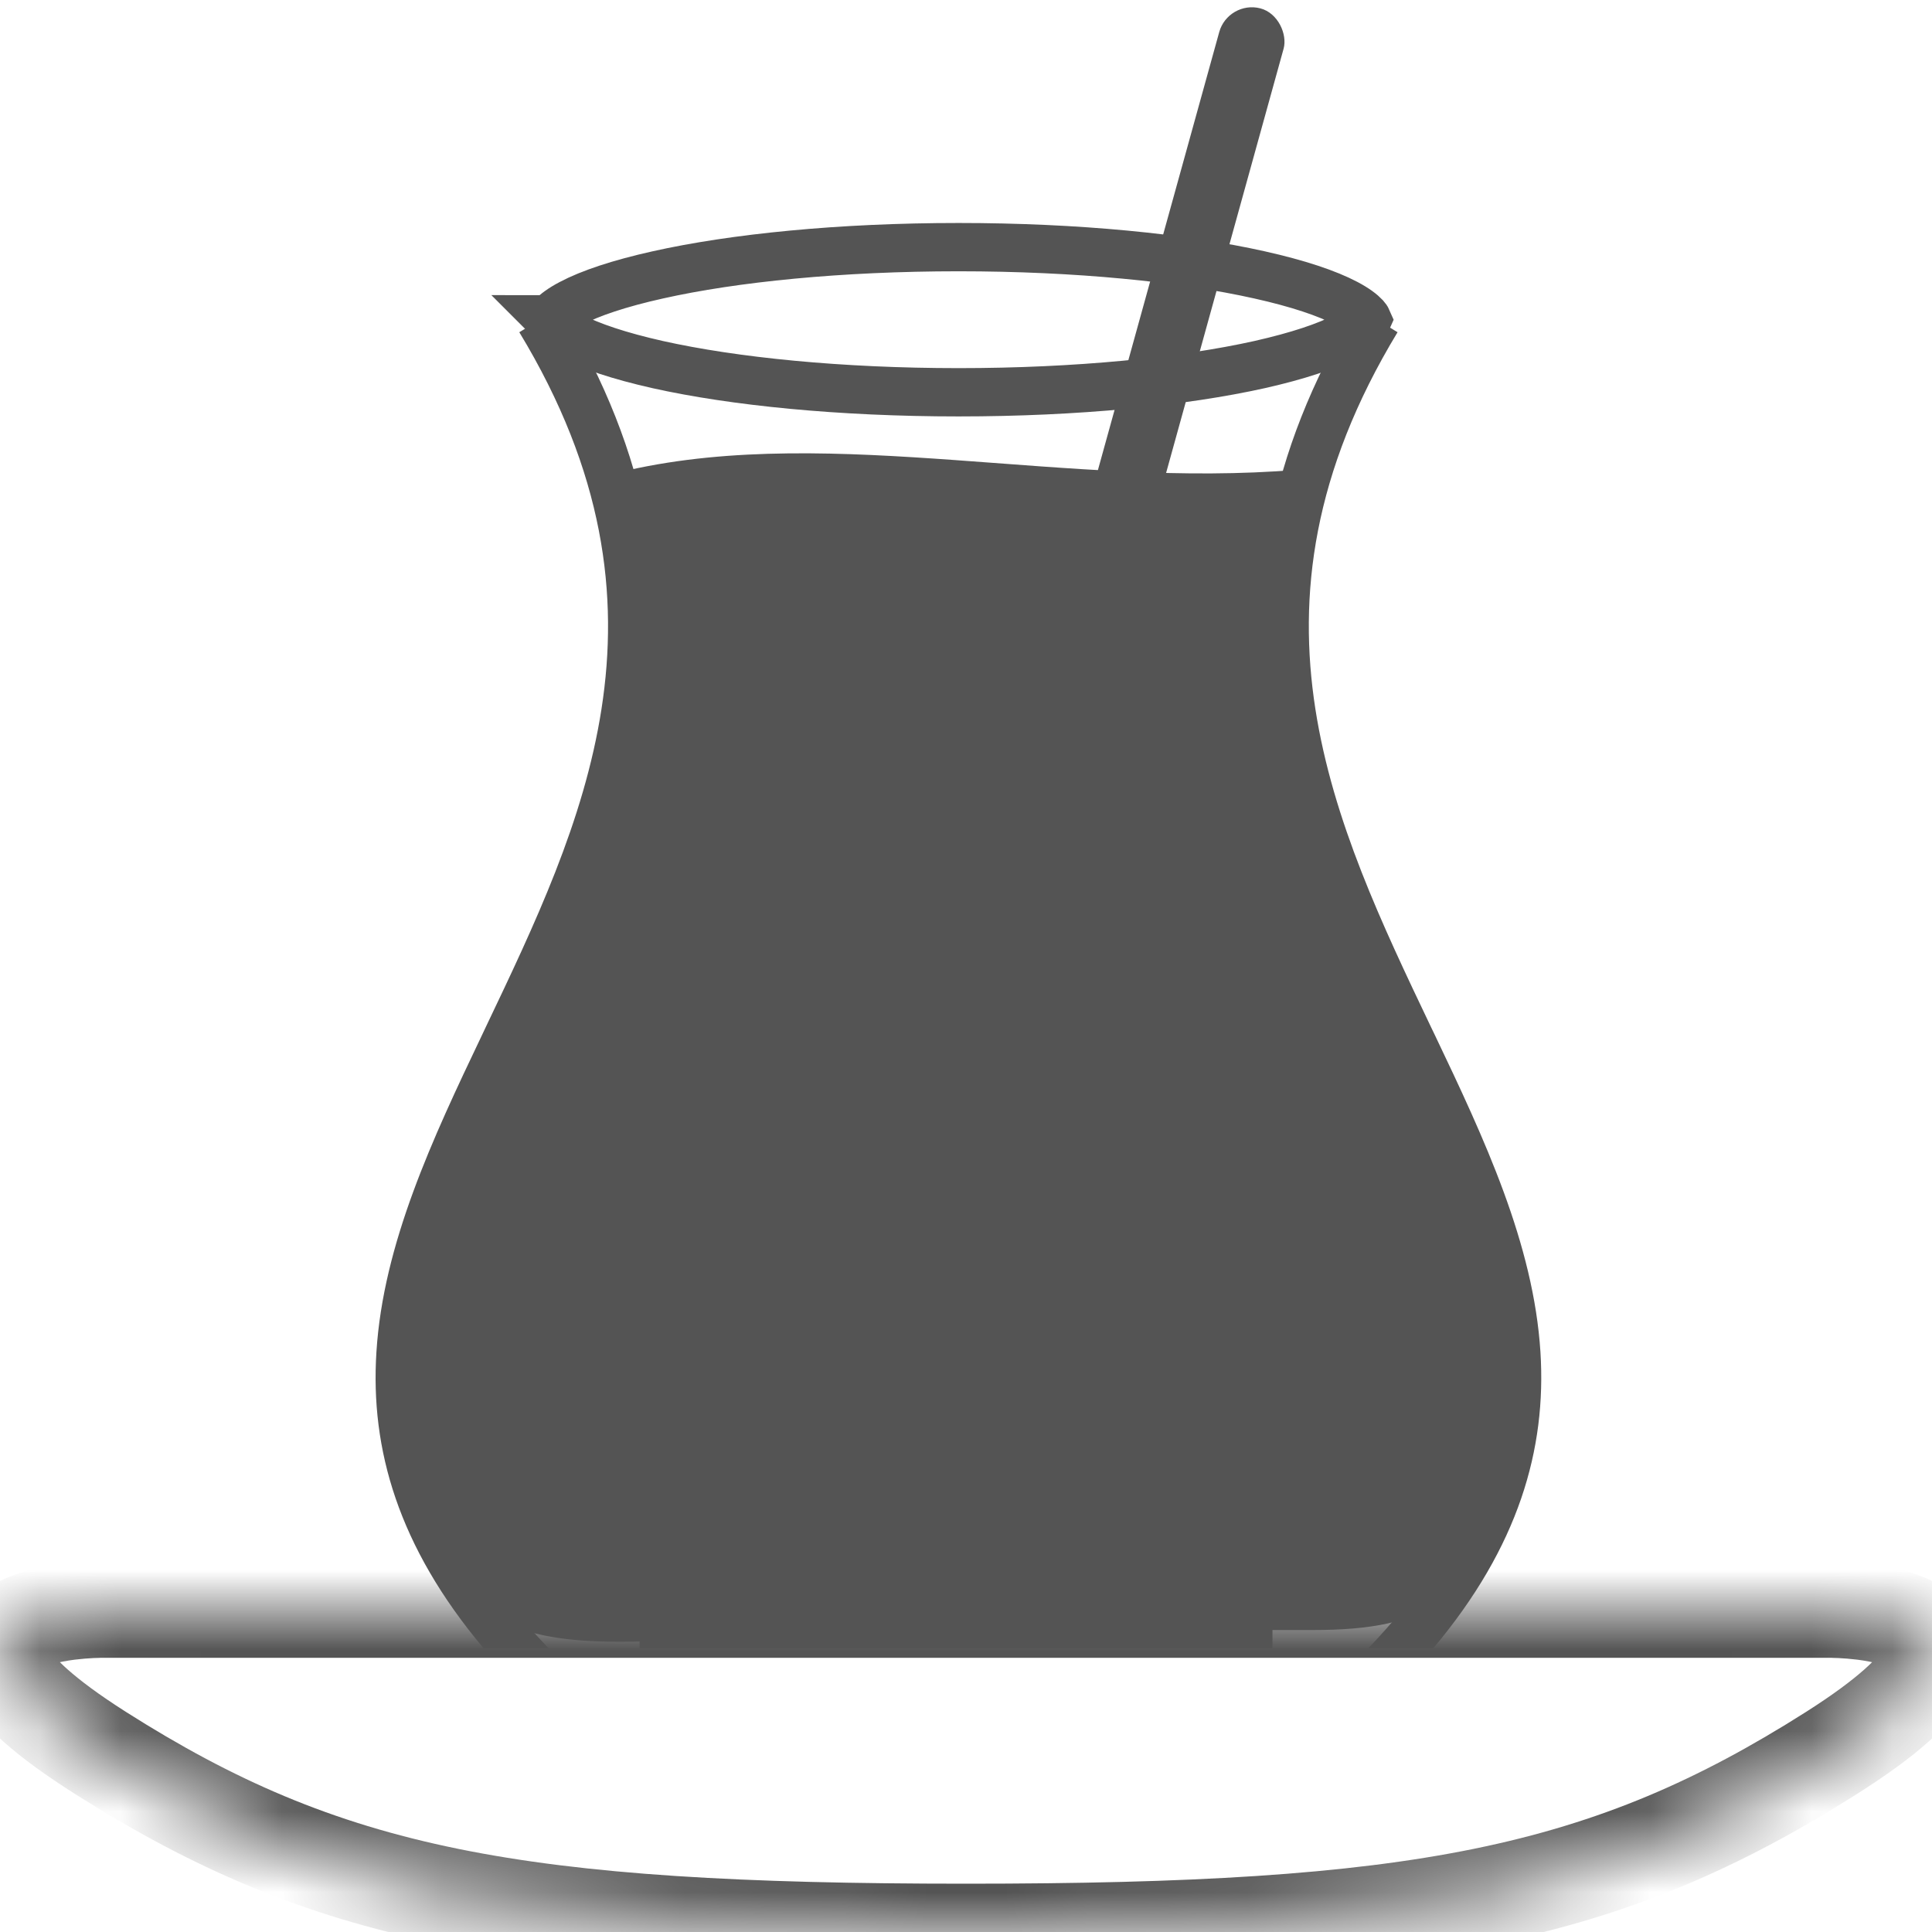 <svg width="24" height="24" viewBox="0 0 24 24" fill="none" xmlns="http://www.w3.org/2000/svg">
<path d="M7.945 6.055H15.807V20.475H7.945V6.055Z" fill="#545454"/>
<path fill-rule="evenodd" clip-rule="evenodd" d="M6.451 4.127C7.506 5.868 7.691 7.399 7.472 8.807C7.255 10.201 6.642 11.485 6.031 12.766L5.989 12.855C5.373 14.146 4.76 15.451 4.676 16.796C4.599 18.002 4.947 19.214 6.007 20.475H6.814C5.561 19.168 5.202 17.981 5.274 16.834C5.351 15.625 5.905 14.426 6.53 13.114L6.587 12.995C7.188 11.736 7.834 10.382 8.065 8.9C8.305 7.354 8.093 5.68 6.964 3.816L6.451 4.127Z" fill="#545454"/>
<path d="M16.988 3.966C16.988 3.966 16.988 3.966 16.988 3.967L16.988 3.966ZM16.957 3.932C16.975 3.952 16.983 3.965 16.986 3.972C16.983 3.979 16.975 3.992 16.957 4.011C16.917 4.055 16.844 4.111 16.725 4.174C16.487 4.3 16.122 4.422 15.647 4.529C14.7 4.74 13.379 4.873 11.908 4.873C10.438 4.873 9.116 4.74 8.17 4.529C7.694 4.422 7.33 4.3 7.092 4.174C6.972 4.111 6.899 4.055 6.859 4.011C6.841 3.992 6.834 3.979 6.83 3.972C6.834 3.965 6.841 3.952 6.859 3.932C6.899 3.889 6.972 3.832 7.092 3.769C7.33 3.643 7.694 3.521 8.17 3.415C9.116 3.203 10.438 3.07 11.908 3.07C13.379 3.07 14.7 3.203 15.647 3.415C16.122 3.521 16.487 3.643 16.725 3.769C16.844 3.832 16.917 3.889 16.957 3.932ZM6.828 3.966C6.828 3.966 6.829 3.966 6.829 3.967L6.828 3.966ZM6.828 3.977C6.828 3.977 6.828 3.977 6.829 3.976L6.828 3.977ZM16.988 3.976C16.988 3.977 16.988 3.977 16.988 3.977L16.988 3.976Z" stroke="#545454" stroke-width="0.6"/>
<mask id="path-4-inside-1_34_256" fill="white">
<path d="M1.247 19.994H22.753C22.753 19.994 25.558 19.994 22.753 21.775C19.948 23.555 17.61 24 12 24C6.39 24 4.052 23.555 1.247 21.775C-1.558 19.994 1.247 19.994 1.247 19.994Z"/>
</mask>
<path d="M1.247 20.594H22.753V19.394H1.247V20.594ZM22.753 19.994C22.753 20.594 22.753 20.594 22.753 20.594C22.753 20.594 22.753 20.594 22.753 20.594C22.753 20.594 22.752 20.594 22.752 20.594C22.752 20.594 22.752 20.594 22.752 20.594C22.753 20.594 22.753 20.594 22.755 20.594C22.758 20.594 22.763 20.595 22.771 20.595C22.786 20.595 22.809 20.596 22.839 20.597C22.899 20.6 22.982 20.606 23.072 20.617C23.281 20.644 23.428 20.688 23.484 20.724C23.502 20.735 23.444 20.704 23.414 20.609C23.38 20.503 23.42 20.439 23.405 20.466C23.354 20.564 23.127 20.827 22.432 21.268L23.075 22.281C23.782 21.832 24.256 21.427 24.468 21.024C24.585 20.801 24.647 20.529 24.558 20.249C24.474 19.98 24.284 19.81 24.127 19.71C23.831 19.523 23.453 19.456 23.223 19.427C23.095 19.411 22.98 19.403 22.898 19.398C22.856 19.396 22.822 19.395 22.797 19.395C22.785 19.395 22.775 19.395 22.767 19.394C22.764 19.394 22.761 19.394 22.758 19.394C22.757 19.394 22.756 19.394 22.755 19.394C22.755 19.394 22.755 19.394 22.754 19.394C22.754 19.394 22.754 19.394 22.754 19.394C22.753 19.394 22.753 19.394 22.753 19.994ZM1.568 21.268C0.873 20.827 0.646 20.564 0.595 20.466C0.58 20.439 0.62 20.503 0.586 20.609C0.556 20.704 0.498 20.735 0.516 20.724C0.572 20.688 0.719 20.644 0.928 20.617C1.018 20.606 1.101 20.6 1.161 20.597C1.191 20.596 1.214 20.595 1.229 20.595C1.237 20.595 1.242 20.594 1.245 20.594C1.247 20.594 1.247 20.594 1.248 20.594C1.248 20.594 1.248 20.594 1.248 20.594C1.248 20.594 1.248 20.594 1.247 20.594C1.247 20.594 1.247 20.594 1.247 20.594C1.247 20.594 1.247 20.594 1.247 19.994C1.247 19.394 1.247 19.394 1.246 19.394C1.246 19.394 1.246 19.394 1.246 19.394C1.246 19.394 1.245 19.394 1.245 19.394C1.244 19.394 1.243 19.394 1.242 19.394C1.239 19.394 1.236 19.394 1.233 19.394C1.225 19.395 1.215 19.395 1.203 19.395C1.178 19.395 1.144 19.396 1.102 19.398C1.02 19.403 0.905 19.411 0.777 19.427C0.547 19.456 0.169 19.523 -0.127 19.71C-0.284 19.81 -0.473 19.98 -0.558 20.249C-0.647 20.529 -0.585 20.801 -0.468 21.024C-0.256 21.427 0.218 21.832 0.925 22.281L1.568 21.268ZM22.432 21.268C19.772 22.956 17.574 23.4 12 23.4V24.6C17.647 24.6 20.124 24.154 23.075 22.281L22.432 21.268ZM12 23.4C6.426 23.4 4.228 22.956 1.568 21.268L0.925 22.281C3.876 24.154 6.353 24.6 12 24.6V23.4Z" fill="#545454" mask="url(#path-4-inside-1_34_256)"/>
<path fill-rule="evenodd" clip-rule="evenodd" d="M17.361 4.127C16.306 5.868 16.121 7.399 16.34 8.807C16.557 10.201 17.169 11.485 17.78 12.766L17.823 12.855C18.439 14.146 19.051 15.451 19.136 16.796C19.212 18.002 18.865 19.214 17.805 20.475H16.998C18.251 19.168 18.61 17.981 18.537 16.834C18.461 15.625 17.907 14.426 17.281 13.114L17.225 12.995C16.624 11.736 15.978 10.382 15.747 8.9C15.507 7.354 15.718 5.68 16.848 3.816L17.361 4.127Z" fill="#545454"/>
<path d="M7.862 6.135C10.345 5.574 13.241 6.375 16.138 6.135" stroke="#545454" stroke-width="0.6"/>
<rect x="15.724" y="6.375" width="0.414" height="0.801" fill="#545454"/>
<rect width="0.826" height="7.226" rx="0.413" transform="matrix(0.968 0.251 -0.267 0.964 15.256 0)" fill="#545454"/>
<path d="M14.069 9.034H16.303C16.303 9.034 16.138 10.781 16.965 11.983C17.793 13.185 18.233 15.463 18.207 15.042C18.207 15.042 19.035 17.445 18.621 18.647C18.207 19.849 17.793 20.249 16.303 20.249C14.814 20.249 14.069 20.249 14.069 20.249V9.034Z" fill="#545454"/>
<path d="M9.633 8.859L7.862 8.778C7.862 8.778 7.564 10.606 6.737 11.808C5.909 13.01 5.353 15.288 5.379 14.867C5.379 14.867 4.85 17.591 5.263 18.793C5.677 19.994 6.207 20.395 7.697 20.395C9.186 20.395 9.633 20.075 9.633 20.075V8.859Z" fill="#545454"/>
</svg>
